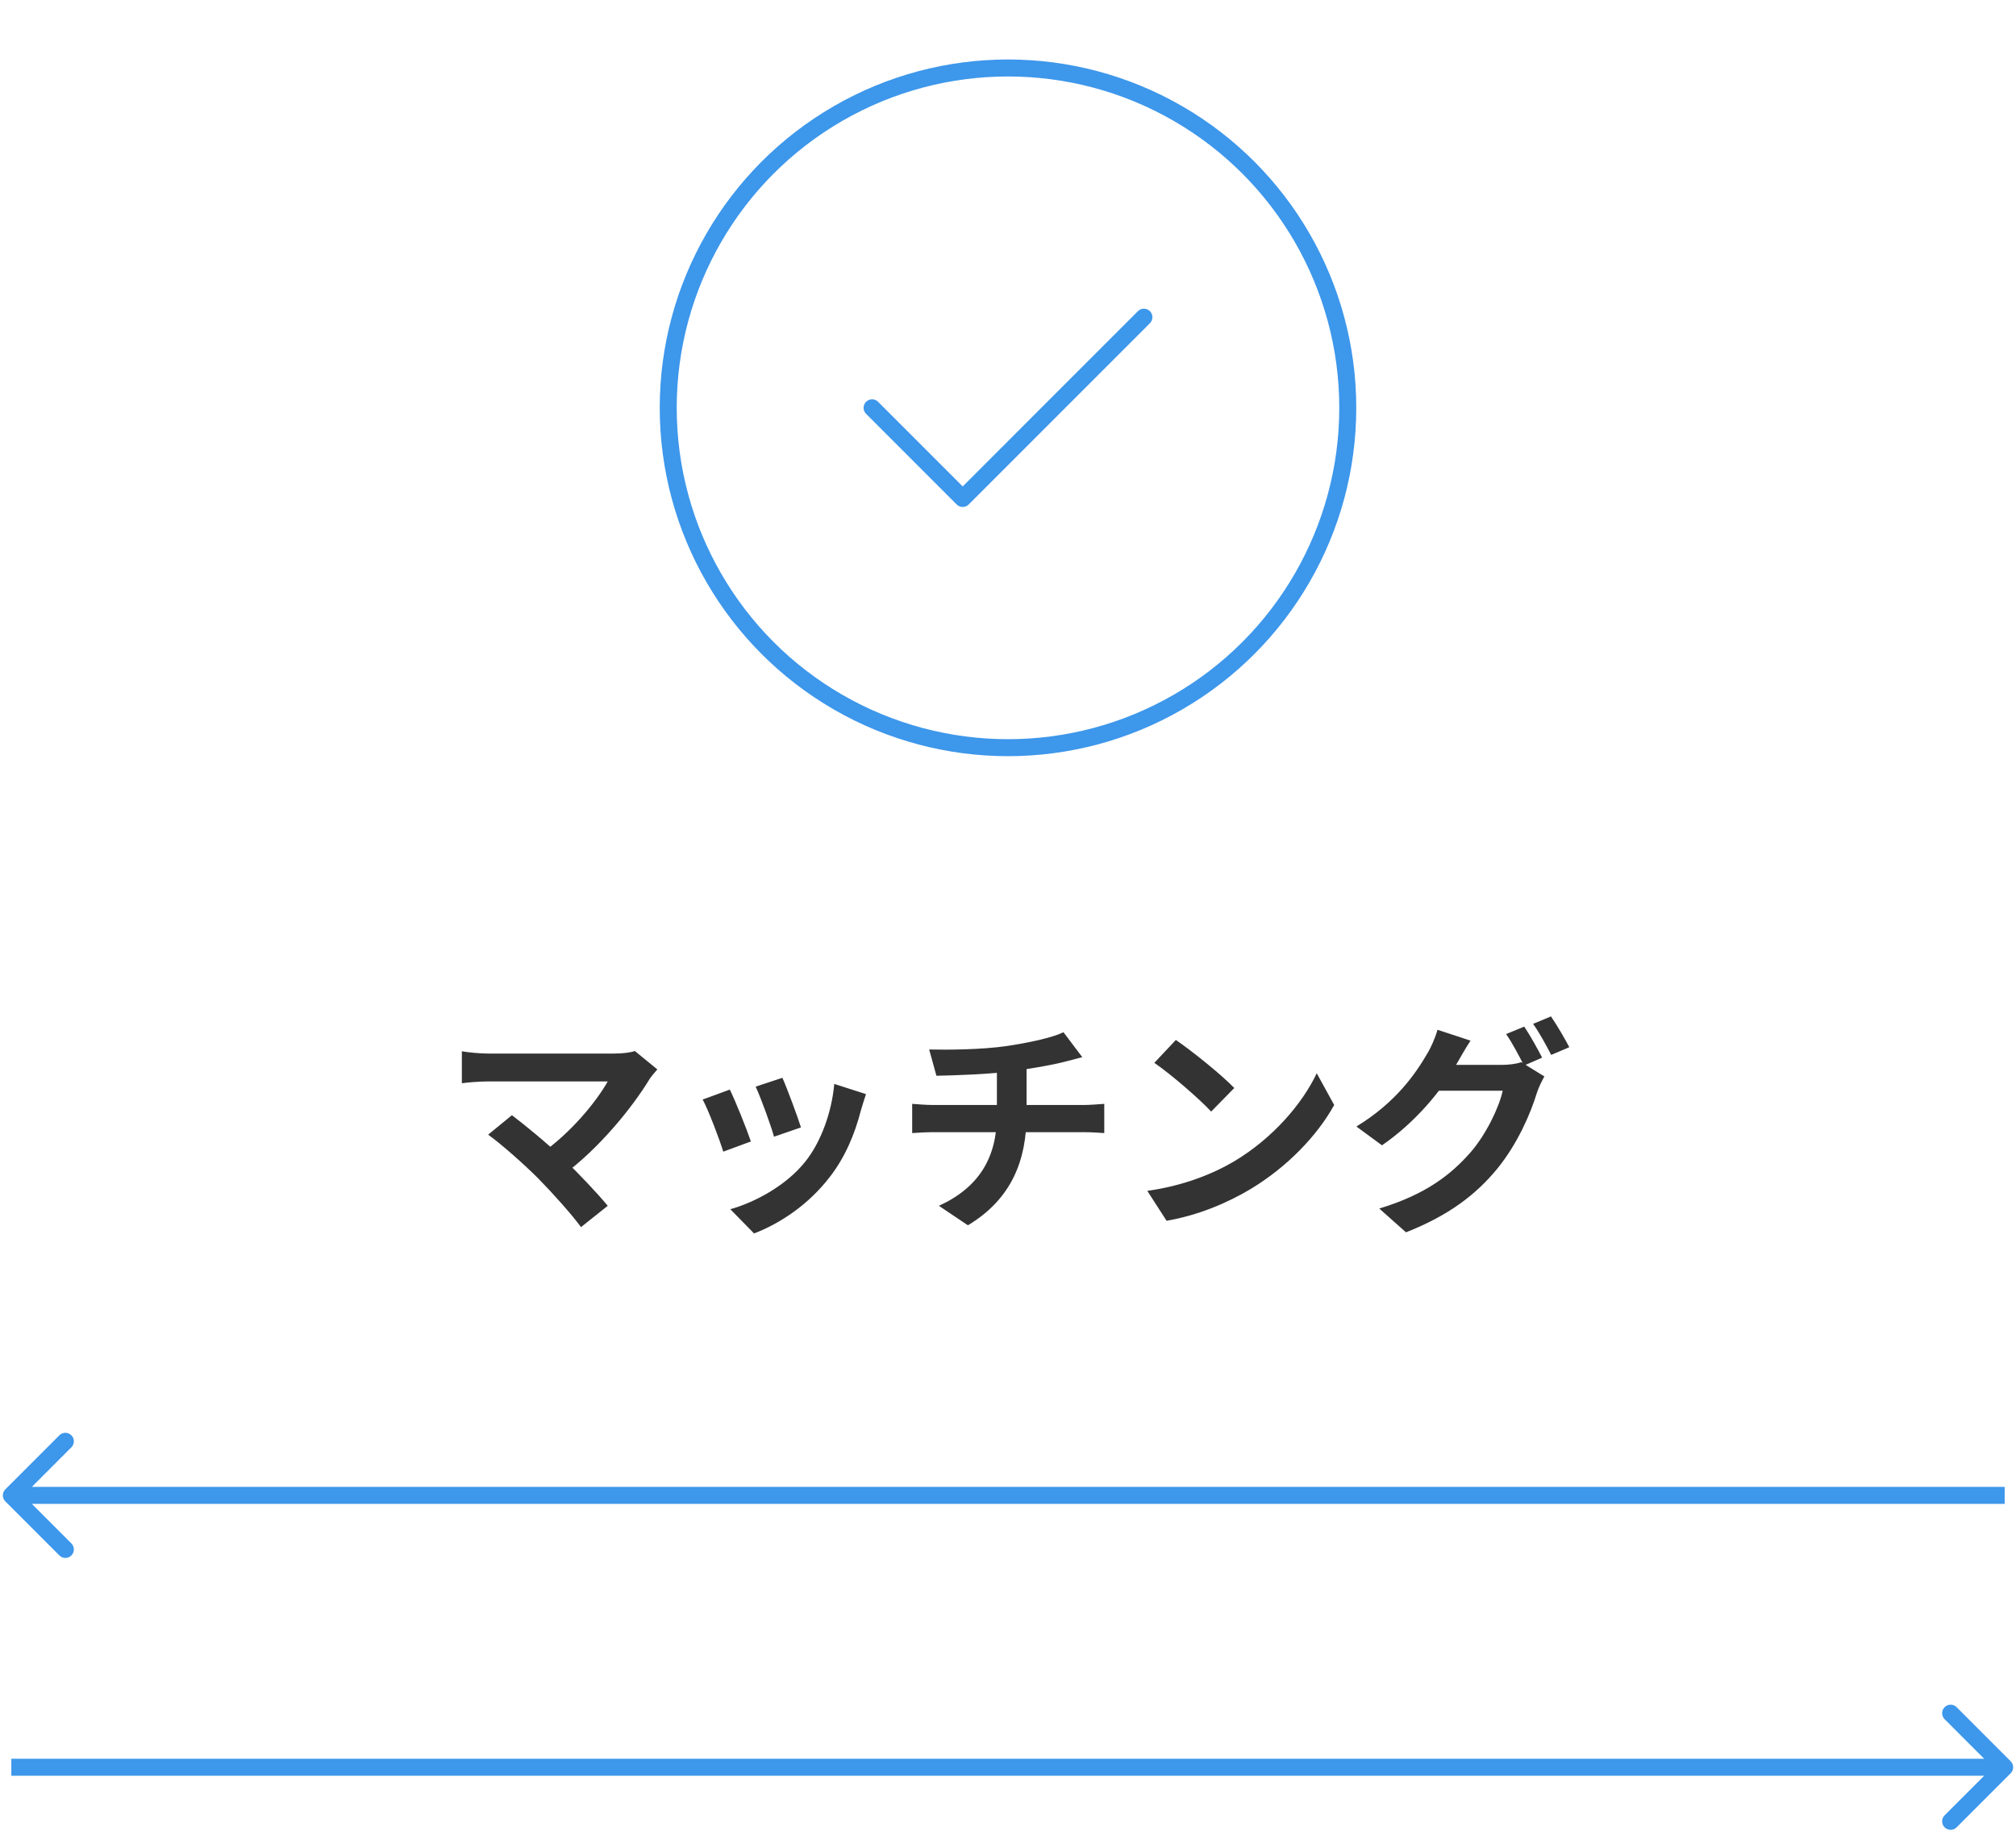 <svg width="178" height="162" viewBox="0 0 178 162" fill="none" xmlns="http://www.w3.org/2000/svg">
<path d="M0.47 131.47C0.177 131.763 0.177 132.237 0.47 132.53L5.243 137.303C5.536 137.596 6.01 137.596 6.303 137.303C6.596 137.01 6.596 136.536 6.303 136.243L2.061 132L6.303 127.757C6.596 127.464 6.596 126.99 6.303 126.697C6.01 126.404 5.536 126.404 5.243 126.697L0.47 131.47ZM177 131.25L1 131.25L1 132.75L177 132.75L177 131.25Z" fill="#3D97EB"/>
<path d="M177.53 155.47C177.823 155.763 177.823 156.237 177.53 156.53L172.757 161.303C172.464 161.596 171.99 161.596 171.697 161.303C171.404 161.01 171.404 160.536 171.697 160.243L175.939 156L171.697 151.757C171.404 151.464 171.404 150.99 171.697 150.697C171.99 150.404 172.464 150.404 172.757 150.697L177.53 155.47ZM1 155.25L177 155.25L177 156.75L1 156.75L1 155.25Z" fill="#3D97EB"/>
<path d="M58.04 94.4L56.06 92.78C55.62 92.92 54.96 93 54.18 93C52.04 93 44.36 93 43.1 93C42.4 93 41.32 92.9 40.78 92.8V95.62C41.2 95.56 42.28 95.46 43.1 95.46C44.62 95.46 51.9 95.46 53.66 95.46C52.62 97.3 50.38 100.02 47.74 101.86L49.74 103.7C52.84 101.42 55.8 97.82 57.36 95.24C57.52 95 57.76 94.72 58.04 94.4ZM47.5 104C48.8 105.32 50.48 107.2 51.3 108.32L53.66 106.44C52.7 105.28 51.12 103.62 49.8 102.34C48.28 100.88 46.28 99.26 45.2 98.44L43.1 100.16C44.28 101 46.32 102.82 47.5 104ZM69.08 95.14L66.72 95.92C67.2 96.96 68.08 99.38 68.34 100.34L70.72 99.52C70.44 98.6 69.46 95.98 69.08 95.14ZM76.46 96.58L73.66 95.68C73.44 98.2 72.46 100.86 71.1 102.54C69.46 104.62 66.66 106.14 64.48 106.74L66.58 108.88C68.92 107.98 71.4 106.32 73.26 103.9C74.62 102.16 75.48 100.08 76 98.06C76.12 97.66 76.24 97.24 76.46 96.58ZM64.44 96.18L62.04 97.06C62.52 97.92 63.54 100.6 63.86 101.66L66.3 100.76C65.92 99.64 64.94 97.2 64.44 96.18ZM82.04 92.64L82.68 94.96C84.42 94.92 87.36 94.84 89.64 94.52C91.18 94.3 92.78 94.04 94.02 93.72C94.34 93.64 94.88 93.5 95.56 93.32L93.9 91.12C92.9 91.6 90.88 92.04 88.86 92.34C86.66 92.66 83.58 92.68 82.04 92.64ZM82.9 106.44L85.46 108.16C89.32 105.84 90.64 102.42 90.64 98.38C90.64 98.38 90.64 95.72 90.64 94L88.02 94.3C88.02 97.14 88.02 98.44 88.02 98.44C88.02 102.18 86.44 104.82 82.9 106.44ZM80.54 97.44V100.02C81.06 99.98 81.8 99.94 82.42 99.94C83.6 99.94 94.48 99.94 95.74 99.94C96.3 99.94 96.96 99.98 97.5 100.02V97.44C97.06 97.48 96.12 97.54 95.7 97.54C94.36 97.54 83.66 97.54 82.4 97.54C81.76 97.54 81.1 97.48 80.54 97.44ZM103.82 91.8L101.92 93.82C103.38 94.82 105.9 97 106.94 98.12L108.98 96.04C107.8 94.82 105.2 92.74 103.82 91.8ZM101.3 105.12L103 107.76C105.8 107.28 108.38 106.18 110.42 104.96C113.64 103.02 116.3 100.26 117.8 97.54L116.26 94.74C114.98 97.44 112.38 100.48 108.96 102.52C107.02 103.66 104.44 104.68 101.3 105.12ZM134.58 90.62L132.98 91.28C133.52 92.04 134.14 93.24 134.56 94.06L136.16 93.36C135.78 92.62 135.08 91.36 134.58 90.62ZM136.94 89.72L135.36 90.38C135.9 91.12 136.54 92.3 136.96 93.12L138.56 92.44C138.2 91.74 137.46 90.48 136.94 89.72ZM136.36 95.02L134.32 93.76C133.86 93.92 133.2 94 132.58 94C131.94 94 127.76 94 126.86 94L125.94 96.28H132.68C132.36 97.76 131.2 100.16 129.84 101.72C128.1 103.7 125.88 105.44 121.78 106.68L124.14 108.78C127.9 107.3 130.32 105.46 132.22 103.14C134.02 100.92 135.16 98.24 135.7 96.46C135.86 95.96 136.14 95.42 136.36 95.02ZM129.84 91.86L126.92 90.9C126.74 91.58 126.32 92.52 126.02 93C125.02 94.72 123.28 97.3 119.76 99.44L122.02 101.1C124.88 99.14 127.28 96.32 128.62 93.9C128.86 93.48 129.38 92.56 129.84 91.86Z" fill="#333333"/>
<path d="M101 28L85 44L77 36" stroke="#3D97EB" stroke-width="1.5" stroke-linecap="round" stroke-linejoin="round"/>
<circle cx="89" cy="36" r="30" stroke="#3D97EB" stroke-width="1.5" stroke-linecap="round" stroke-linejoin="round"/>
</svg>

